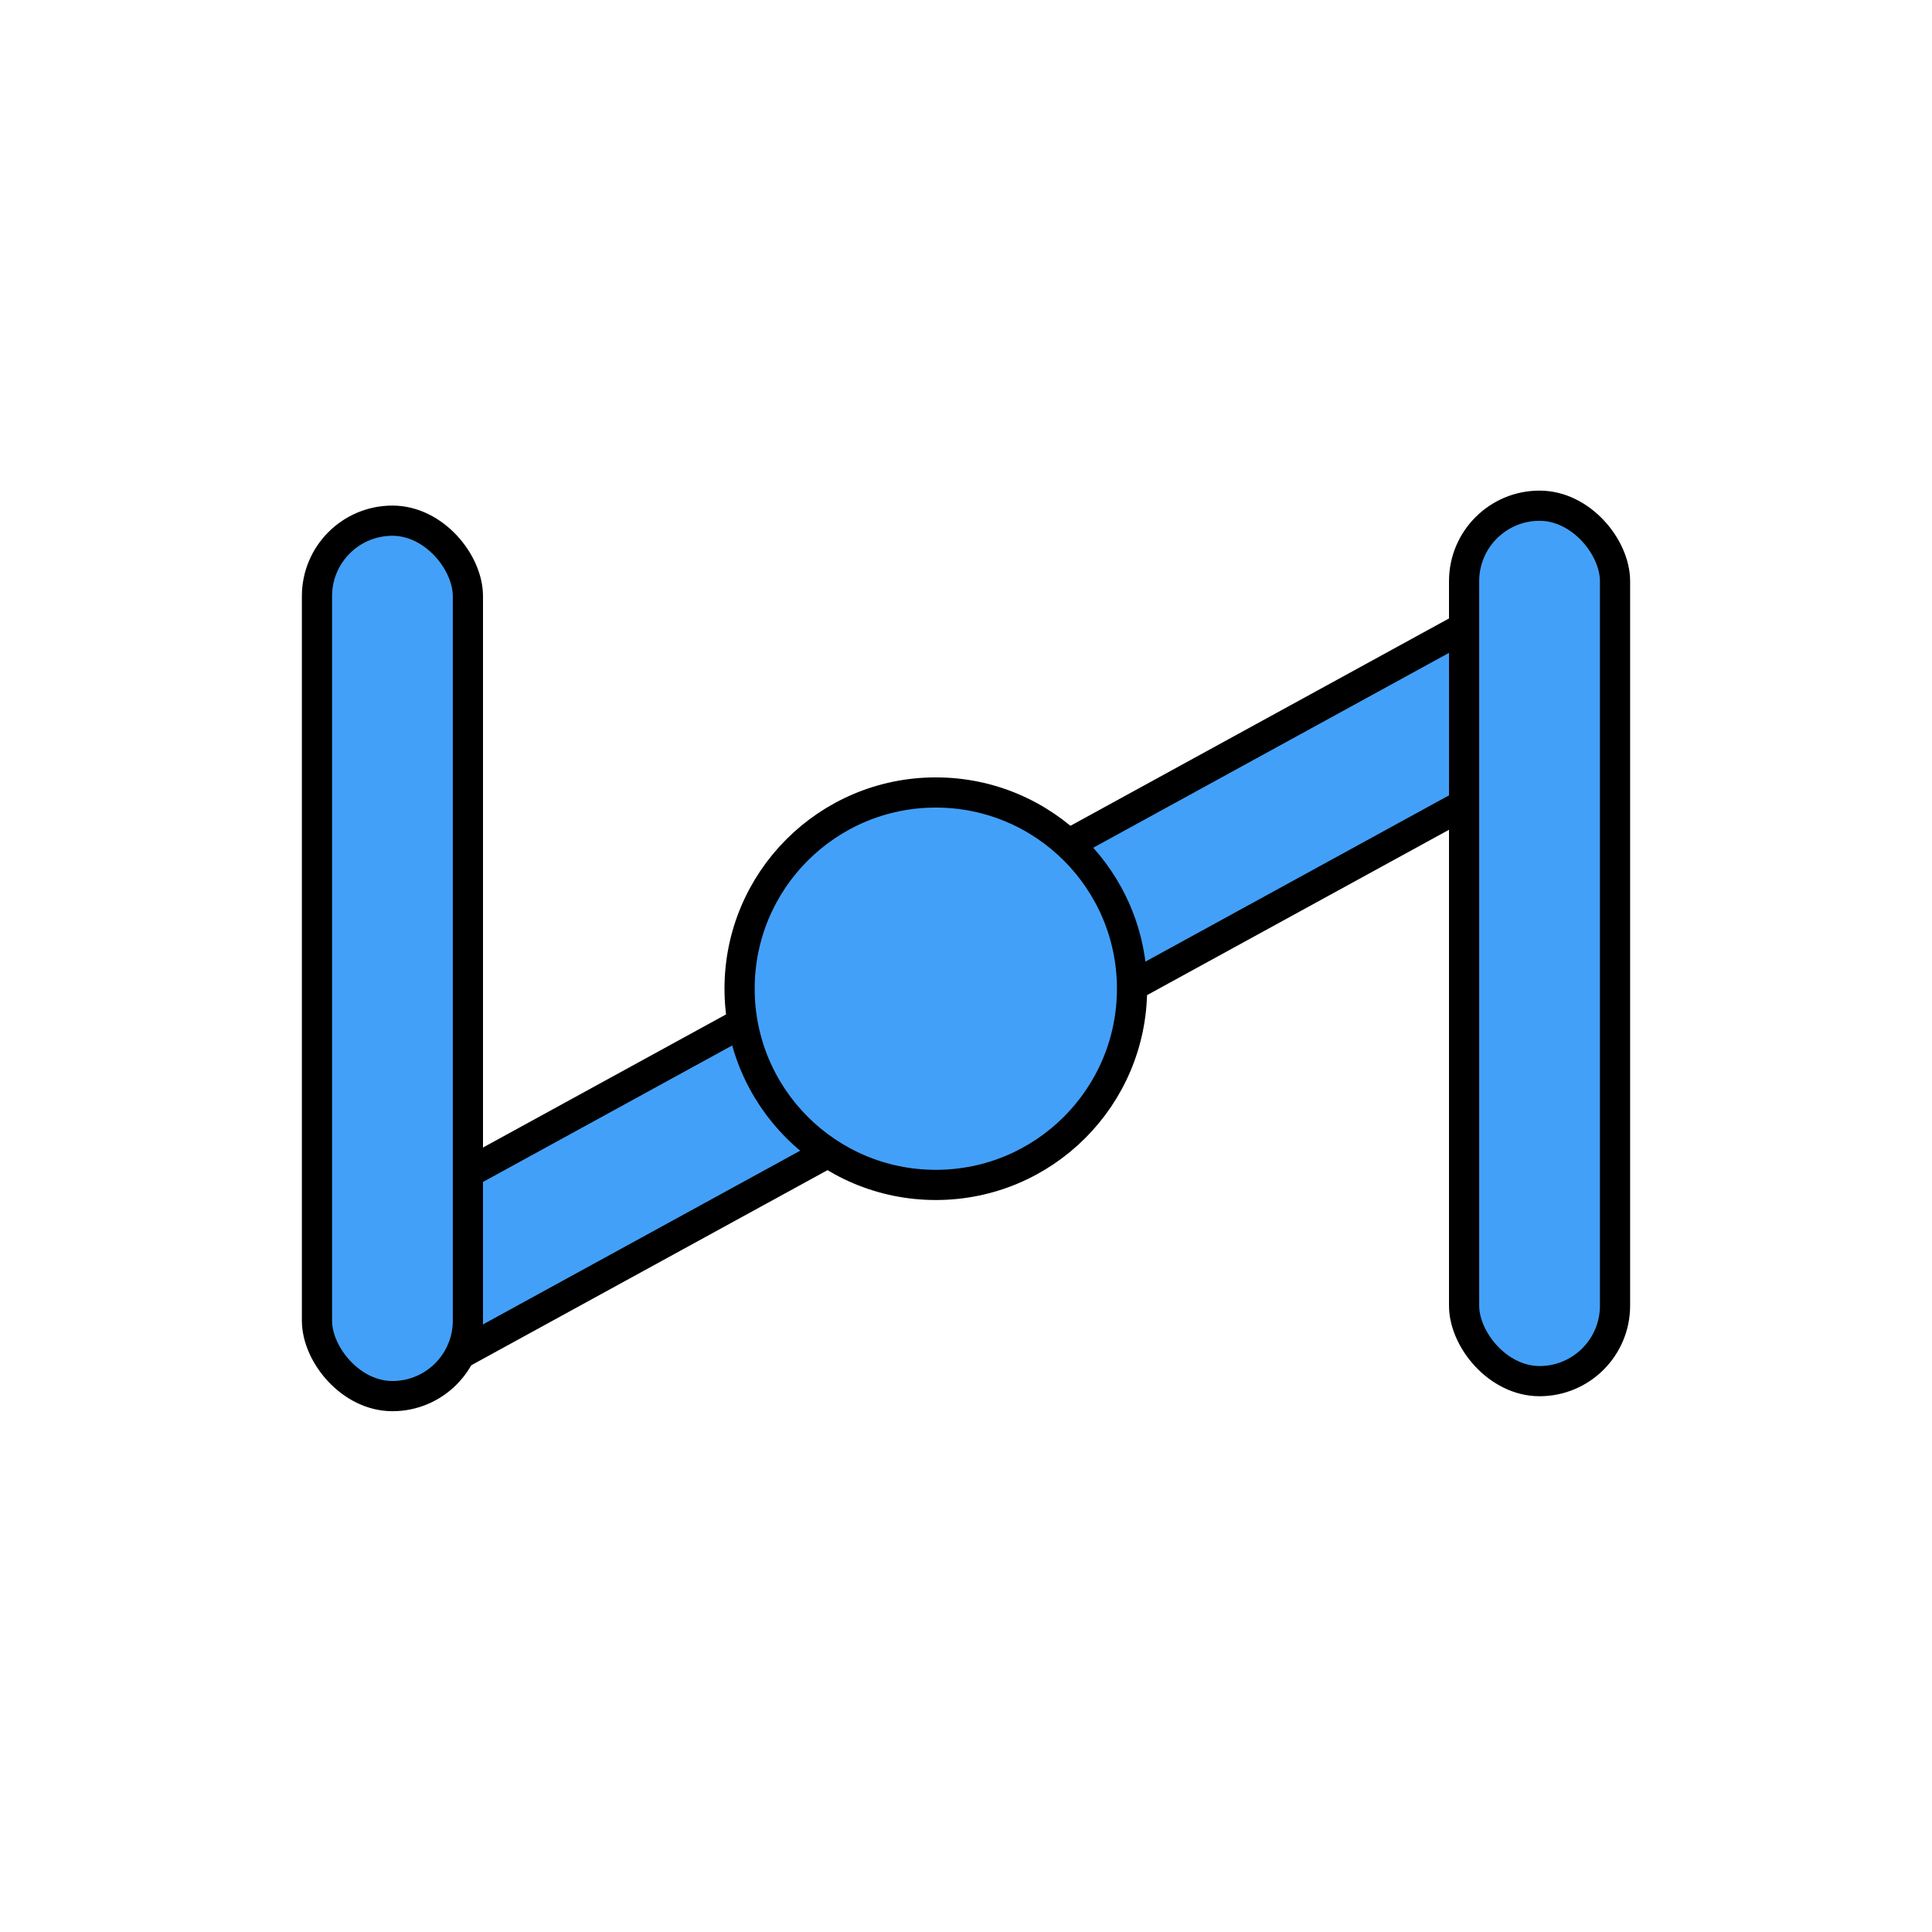 <svg width="16" height="16" viewBox="0 0 16 16" fill="none" xmlns="http://www.w3.org/2000/svg">
<path d="M12.791 6.296L3.826 11.206C3.398 11.44 2.875 11.13 2.875 10.642C2.875 10.408 3.003 10.191 3.209 10.079L12.174 5.169C12.602 4.935 13.125 5.245 13.125 5.733C13.125 5.968 12.997 6.184 12.791 6.296Z" fill="#43A0F8" stroke="black" stroke-width="0.25"/>
<circle cx="7.75" cy="8.188" r="1.625" fill="#43A0F8" stroke="black" stroke-width="0.25"/>
<rect x="12.125" y="4.188" width="1.25" height="7.25" rx="0.625" fill="#43A0F8" stroke="black" stroke-width="0.25"/>
<rect x="2.625" y="4.312" width="1.25" height="7.25" rx="0.625" fill="#43A0F8" stroke="black" stroke-width="0.25"/>
</svg>
